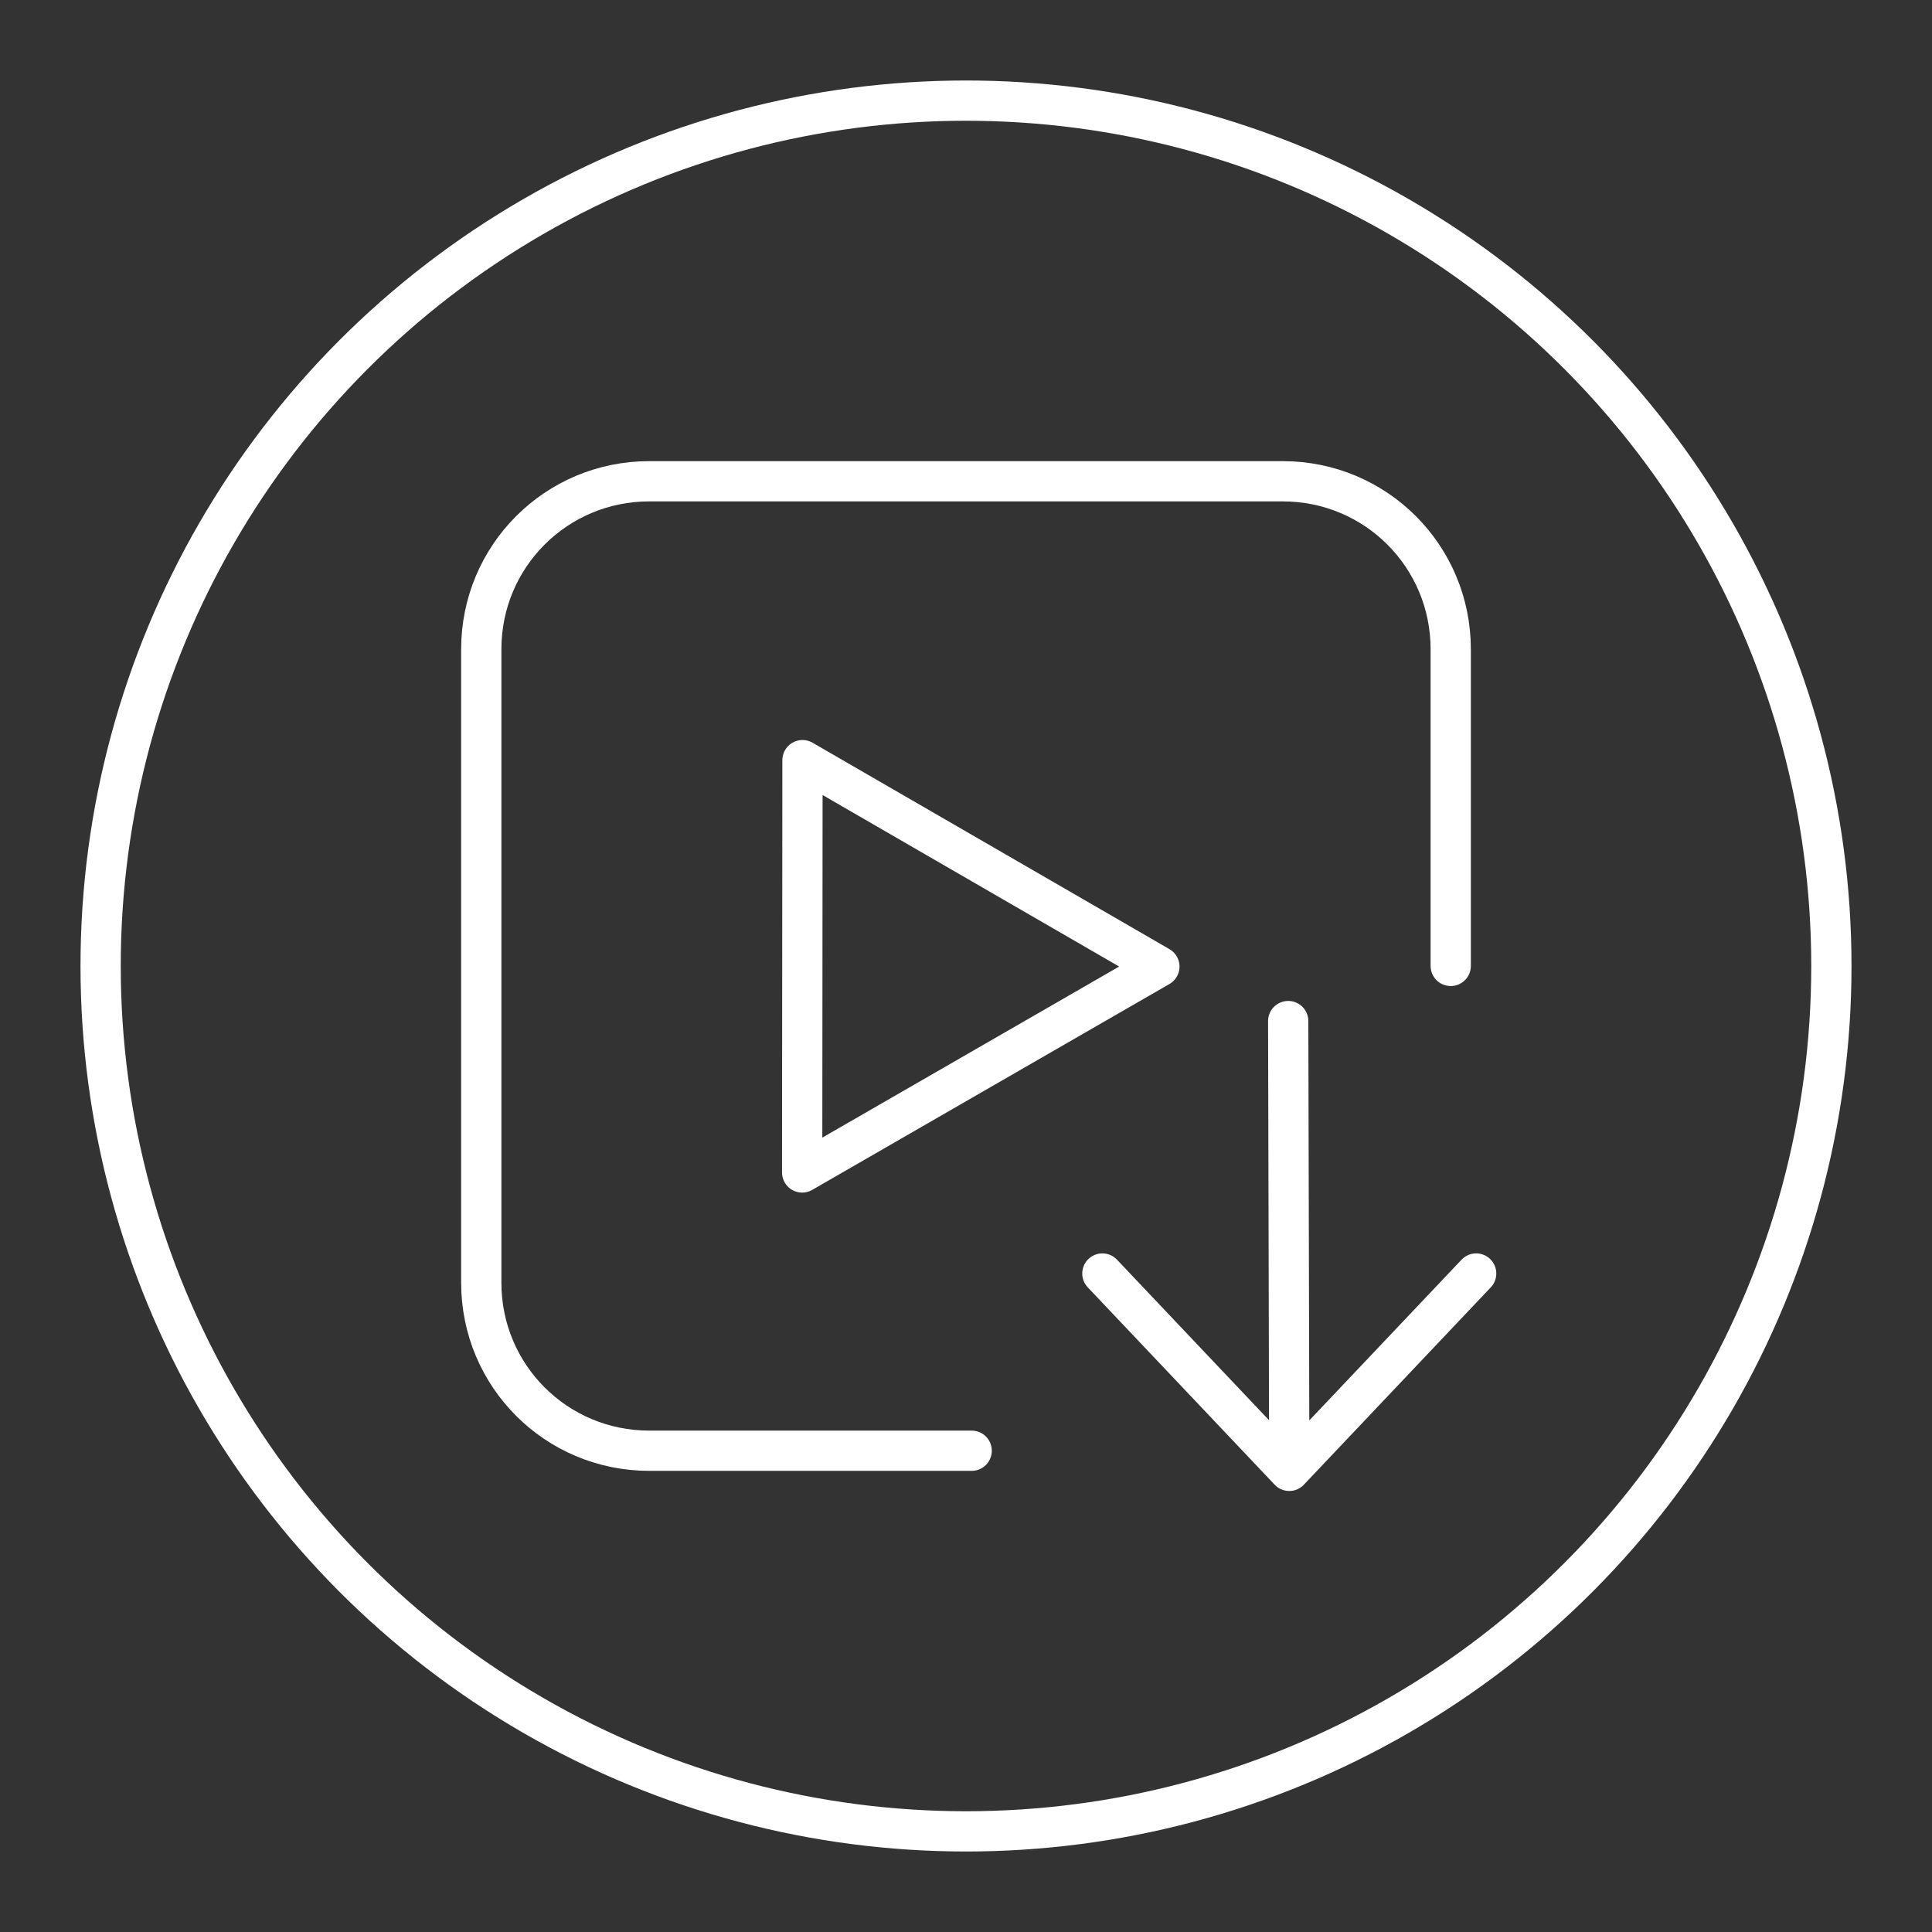 <?xml version="1.0" encoding="UTF-8"?>
<svg version="1.1" viewBox="0 0 48 48" xml:space="preserve" xmlns="http://www.w3.org/2000/svg"><rect x="0" y="0" width="48" height="48" fill="#333333" stroke="none"/><defs><style>.a{fill:none;stroke:#fff;stroke-linecap:round;stroke-linejoin:round;}</style><style>.a{fill:none;stroke:#fff;stroke-linecap:round;stroke-linejoin:round;}</style></defs><circle class="a" cx="24" cy="24" r="21.5"/><path d="m36.043 23.998v-7.867c0-2.312-1.861-4.174-4.174-4.174h-15.738c-2.312 0-4.174 1.861-4.174 4.174v15.738c0 2.312 1.861 4.174 4.174 4.174h8.01" fill="none" stroke="#fff" stroke-linecap="round" stroke-linejoin="round"/><path transform="matrix(1.355 0 0 1.355 -2.722 -.163)" d="m16.717 21.618 0.006-7.56 6.544 3.785z" fill="none" marker-end="" stroke="#fff" stroke-linecap="round" stroke-linejoin="round" stroke-width=".738" style="paint-order:normal"/><path d="m32.031 36.543 4.644-4.903m-9.287 0 4.644 4.903m-0.027-11.175 0.027 11.175" fill="none" stroke="#fff" stroke-linecap="round" stroke-linejoin="round" stroke-width="1px"/></svg>

